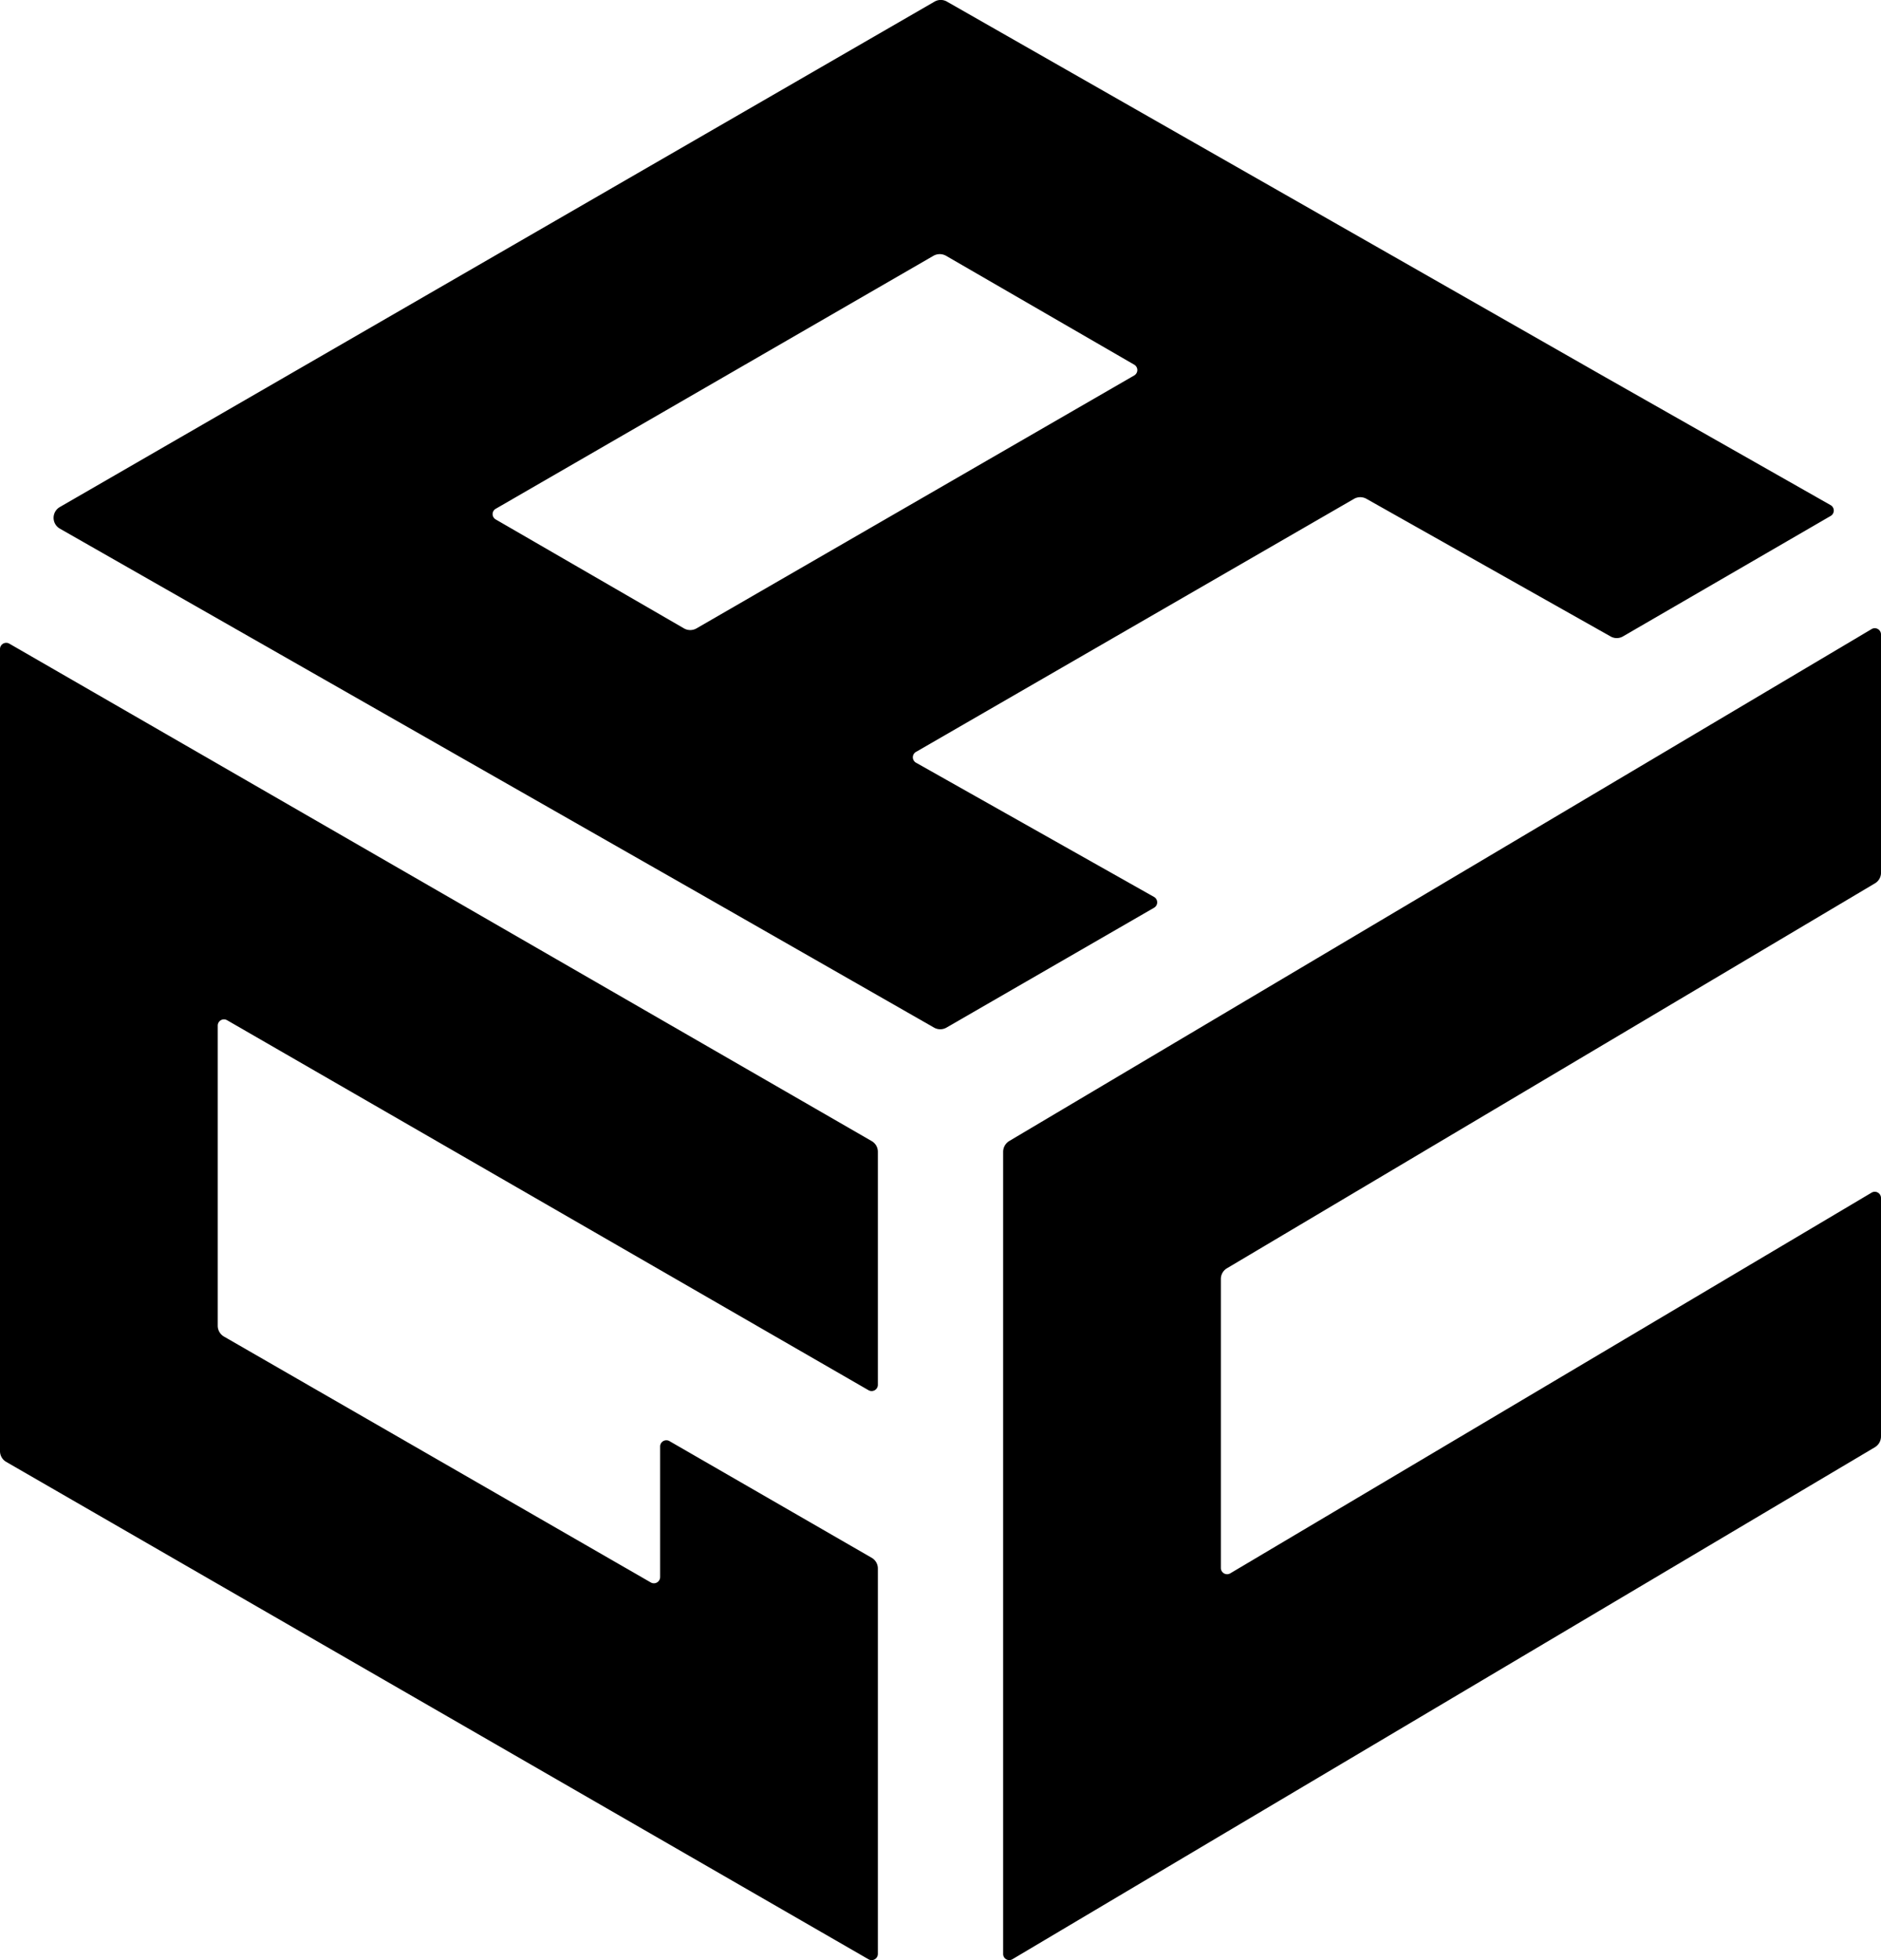 <svg id="图层_1" data-name="图层 1" xmlns="http://www.w3.org/2000/svg" viewBox="0 0 187.38 195.27"><title>gac_black</title><path d="M97.67,76.88l43.6-25.19a1.25,1.25,0,0,1,1.23,0L166.82,65.4a1.23,1.23,0,0,0,1.23,0l20.69-12a.62.62,0,0,0,0-1.08L166.32,39.59h0L144.57,27.18l-20.69-11.8h0L100.71,2.16a1.23,1.23,0,0,0-1.23,0L32.7,40.75h0L12.34,52.51a1.24,1.24,0,0,0,0,2.15l21.91,12.5h0L52.9,77.8h0L76.69,91.37h0l22.74,13a1.25,1.25,0,0,0,1.23,0l20.68-11.94a.62.62,0,0,0,0-1.08L97.67,78A.62.62,0,0,1,97.67,76.88Zm-41.9-24.2,43.6-25.2a1.27,1.27,0,0,1,1.25,0l18.75,10.85a.62.62,0,0,1,0,1.07L75.76,64.6a1.25,1.25,0,0,1-1.24,0L55.77,53.75A.61.61,0,0,1,55.77,52.68Z" transform="translate(-6.38 -2)"/><path d="M6.38,87.28v59.28A1.24,1.24,0,0,0,7,147.63l21.07,12.16h0L92.9,197.18a.62.62,0,0,0,.93-.53V158.26a1.23,1.23,0,0,0-.62-1.08L73.07,145.56a.62.62,0,0,0-.93.54v13a.62.62,0,0,1-.93.54L28.7,135.15a1.25,1.25,0,0,1-.63-1.08v-29.9a.62.62,0,0,1,.93-.54l63.9,36.86a.62.62,0,0,0,.93-.54V116.74a1.22,1.22,0,0,0-.62-1.07L7.31,66.12a.62.62,0,0,0-.93.53Z" transform="translate(-6.38 -2)"/><path d="M193.76,89V65.2a.62.62,0,0,0-.94-.53l-85.91,51a1.26,1.26,0,0,0-.6,1.07v79.9a.61.61,0,0,0,.93.53L128,184.84h0l65.15-38.67a1.25,1.25,0,0,0,.61-1.07V121.34a.62.62,0,0,0-.94-.53l-63.88,37.92a.62.62,0,0,1-.94-.53V129.4a1.23,1.23,0,0,1,.61-1.06L193.15,90A1.22,1.22,0,0,0,193.76,89Z" transform="translate(-6.38 -2)"/></svg>